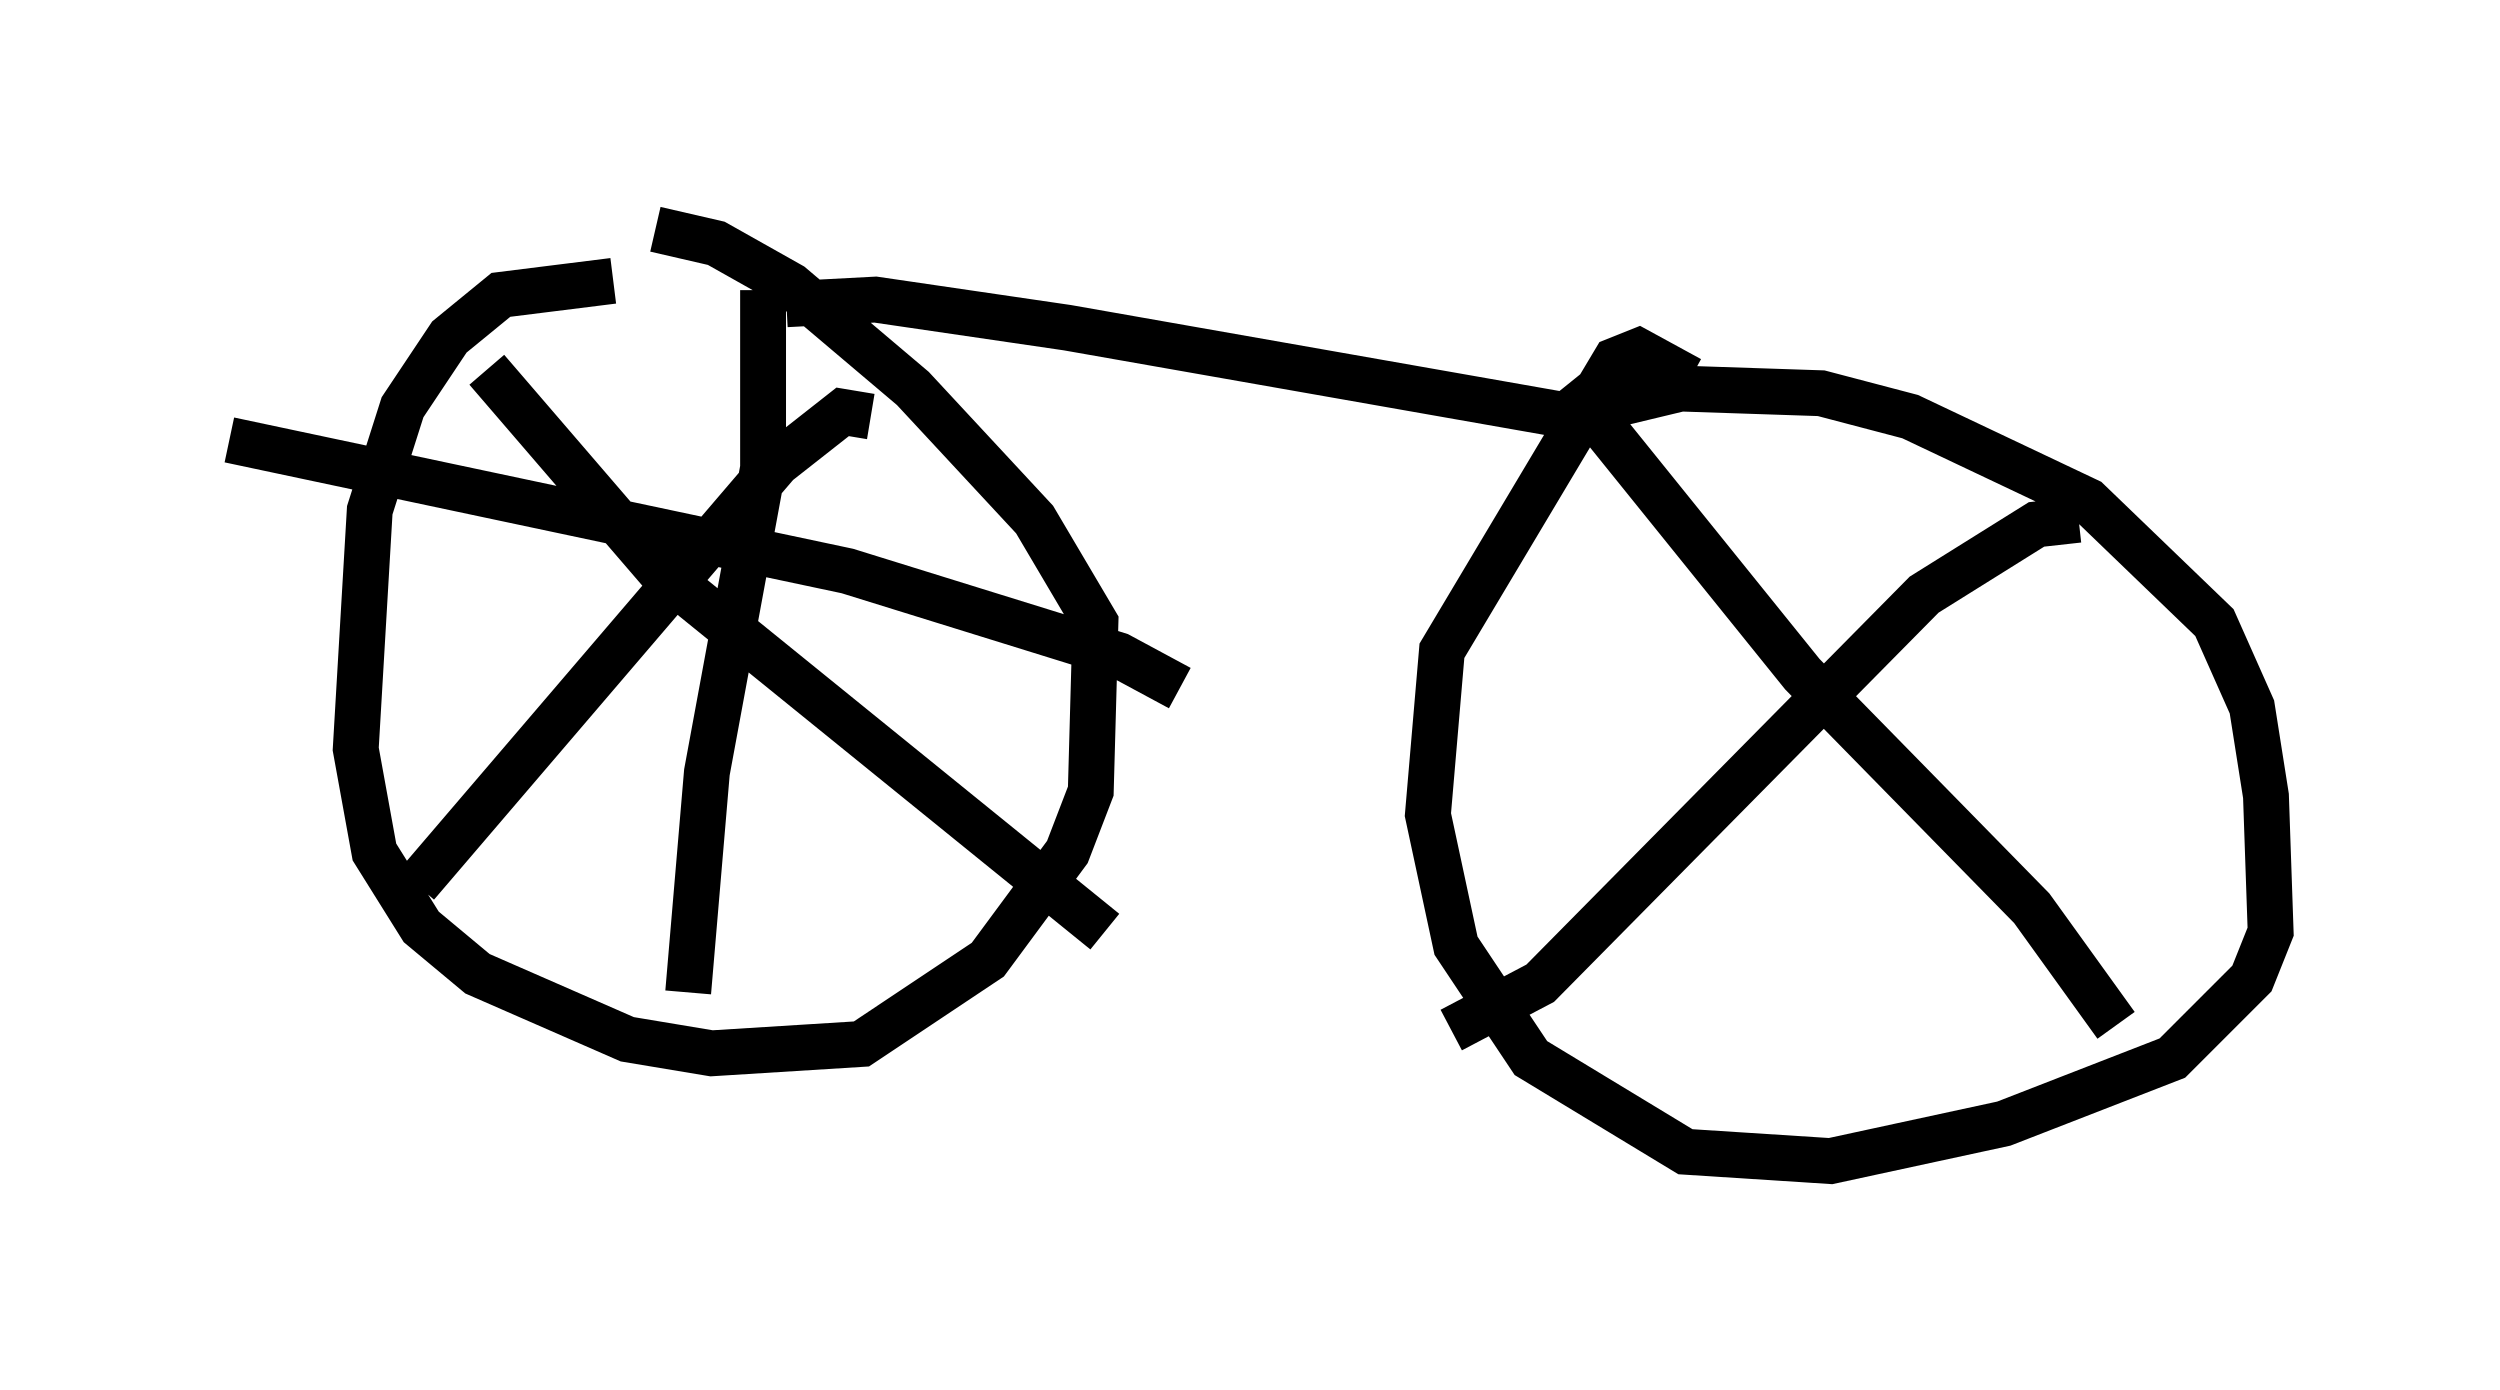 <?xml version="1.0" encoding="utf-8" ?>
<svg baseProfile="full" height="30.315" version="1.1" width="54.509" xmlns="http://www.w3.org/2000/svg" xmlns:ev="http://www.w3.org/2001/xml-events" xmlns:xlink="http://www.w3.org/1999/xlink"><defs /><rect fill="white" height="30.315" width="54.509" x="0" y="0" /><path d="M16.842, 6.429 m-3.471, -0.306 l-2.45, 0.306 -1.123, 0.919 l-1.021, 1.531 -0.715, 2.246 l-0.306, 5.206 0.408, 2.246 l1.021, 1.633 1.225, 1.021 l3.267, 1.429 1.838, 0.306 l3.267, -0.204 2.756, -1.838 l1.735, -2.348 0.51, -1.327 l0.102, -3.675 -1.327, -2.246 l-2.654, -2.858 -2.654, -2.246 l-1.633, -0.919 -1.327, -0.306 m2.348, 1.327 l0.0, 3.879 -1.225, 6.635 l-0.408, 4.798 m-10.004, -12.046 l13.475, 2.858 5.921, 1.838 l1.327, 0.715 m-6.738, -5.921 l-0.613, -0.102 -1.429, 1.123 l-7.861, 9.188 m1.531, -11.229 l3.777, 4.39 9.698, 7.861 m-6.942, -13.679 l1.94, -0.102 4.185, 0.613 l11.025, 1.94 0.0, 0.306 m-0.204, -0.306 l2.552, -0.613 3.063, 0.102 l1.94, 0.51 3.879, 1.838 l2.756, 2.654 0.817, 1.838 l0.306, 1.94 0.102, 2.96 l-0.408, 1.021 -1.735, 1.735 l-3.675, 1.429 -3.777, 0.817 l-3.165, -0.204 -3.369, -2.042 l-1.633, -2.45 -0.613, -2.858 l0.306, -3.573 3.777, -6.329 l0.51, -0.204 1.123, 0.613 m8.473, 3.063 l-0.919, 0.102 -2.45, 1.531 l-8.371, 8.473 -1.94, 1.021 m2.552, -14.088 l5.104, 6.329 5.002, 5.104 l1.838, 2.552 " fill="none" stroke="black" stroke-width="1" /></svg>